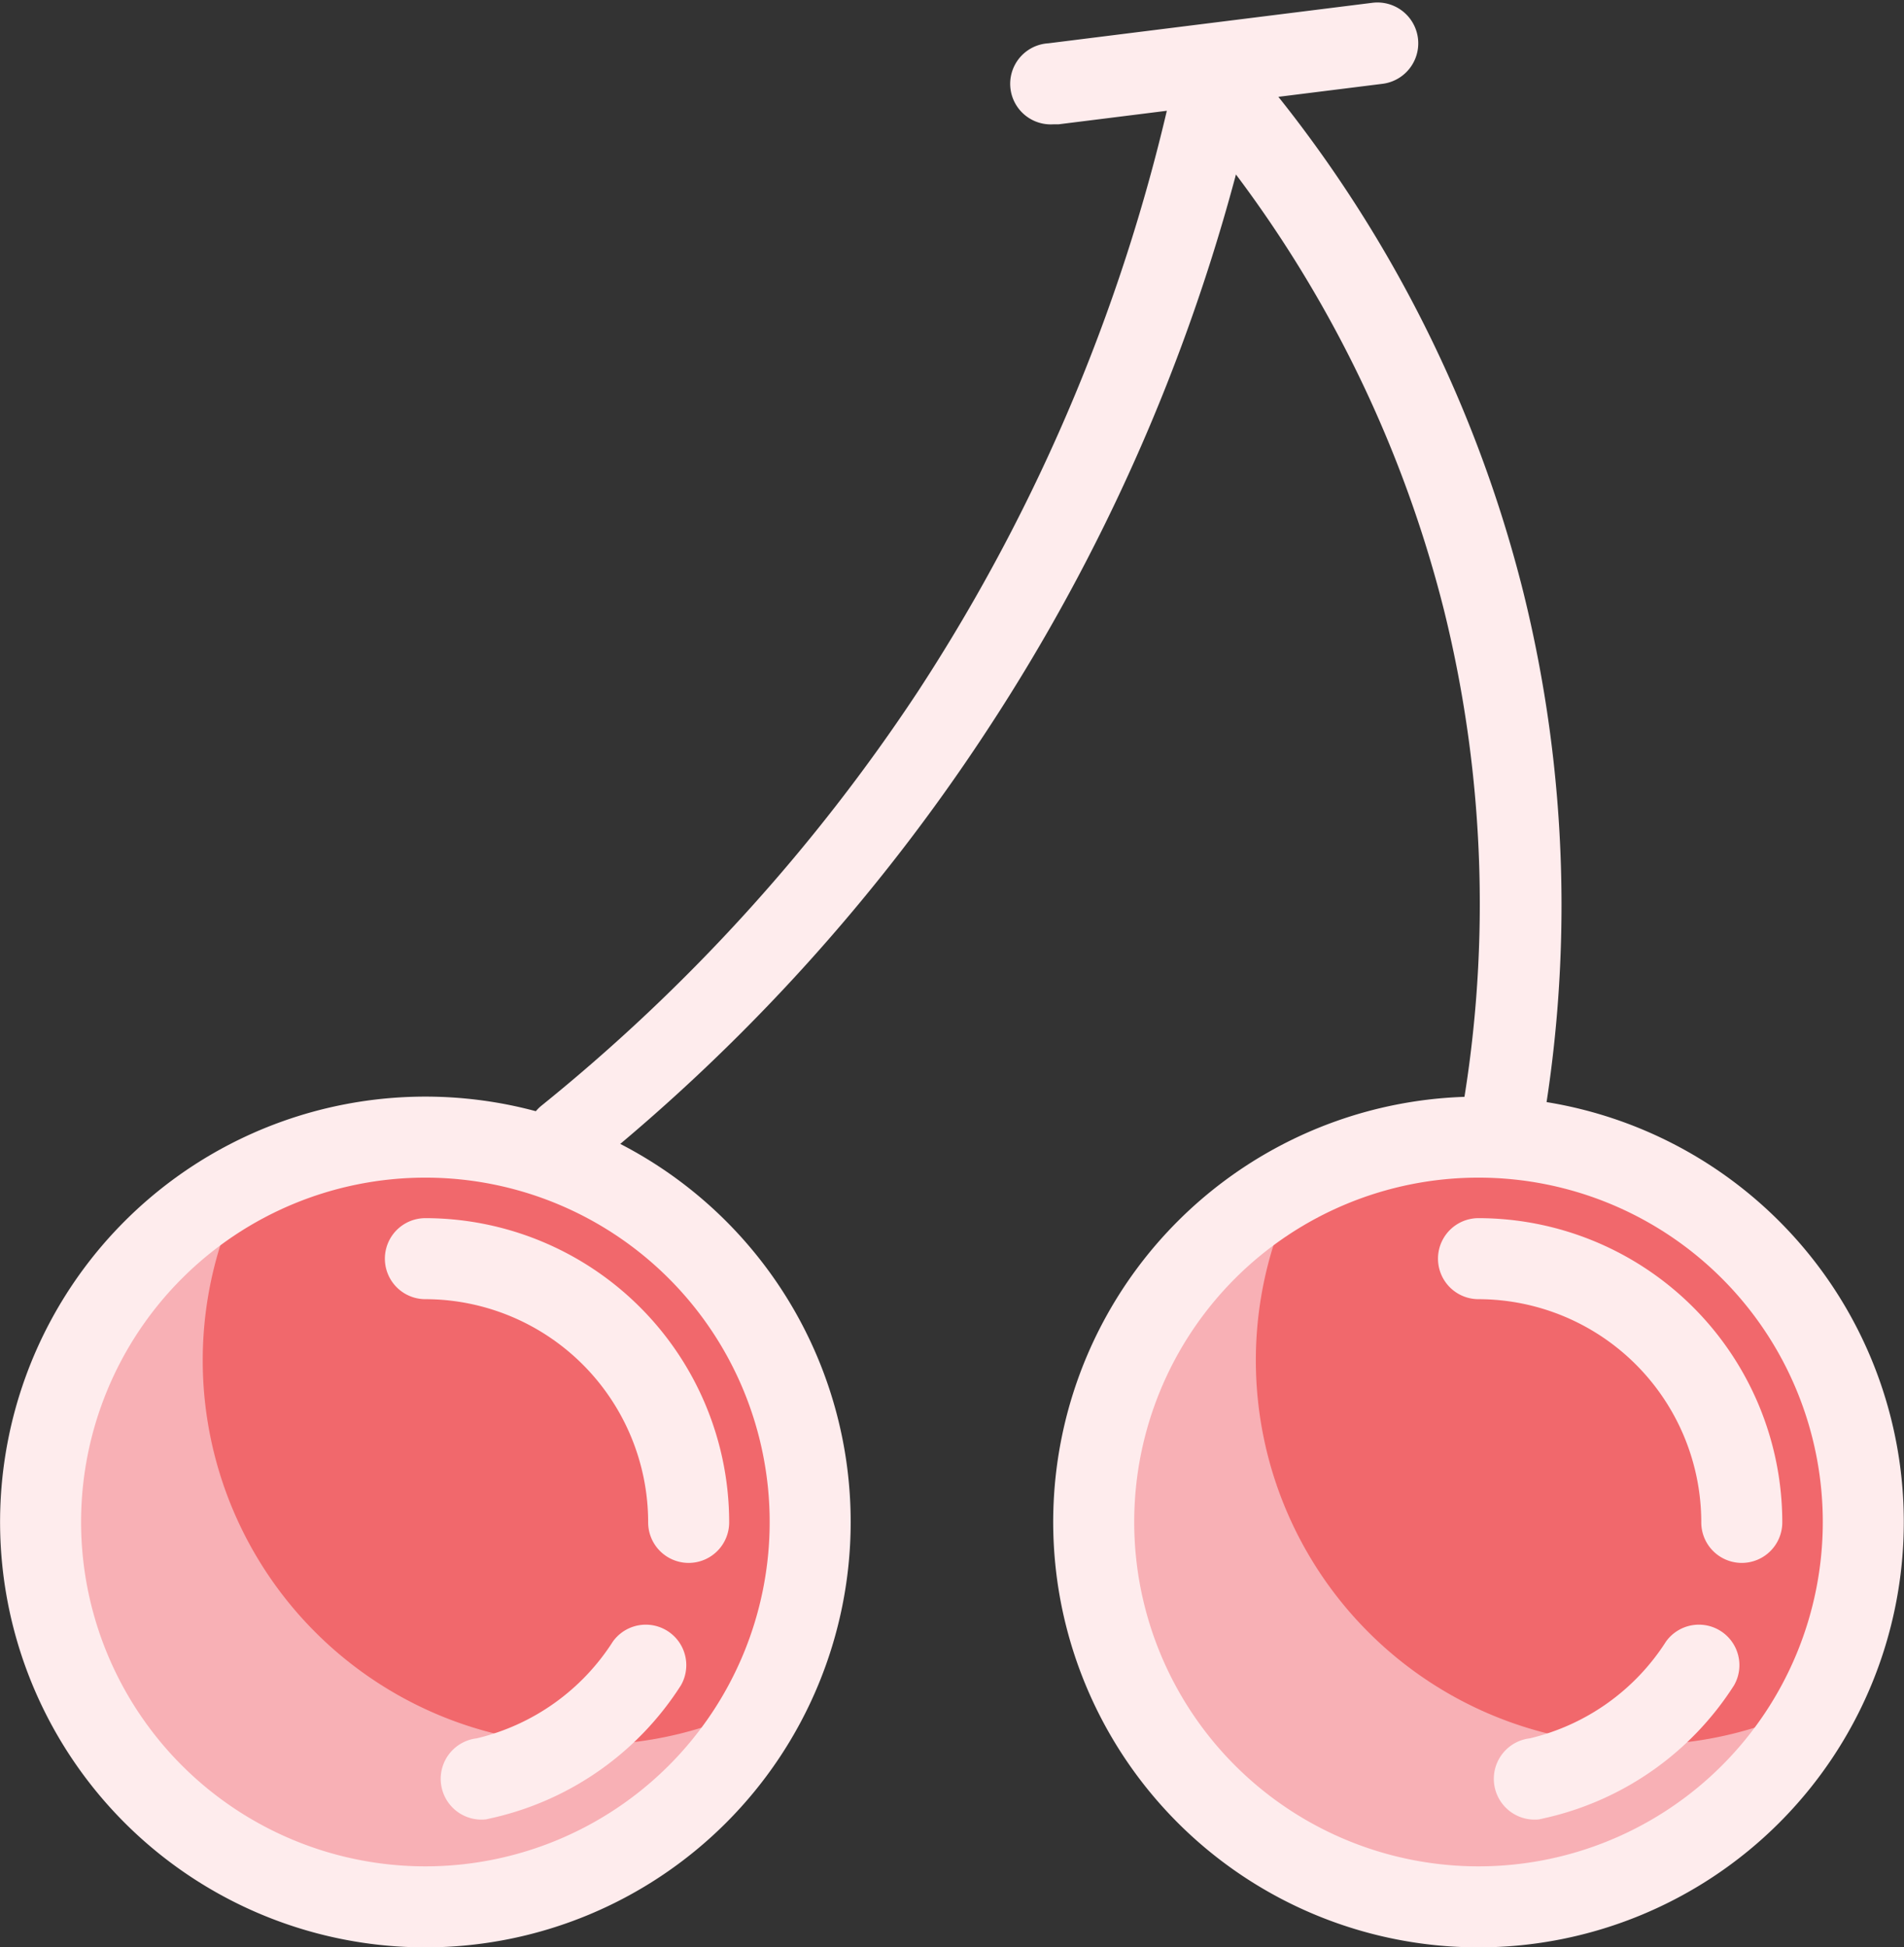 <svg xmlns="http://www.w3.org/2000/svg" viewBox="-0.002 -0.069 47.007 48.069"><rect x="-0.002" y="-0.069" width="47.007" height="48.069" fill="#333333" stroke="none"/><title>Depositphotos_78991610_18</title><g data-name="Layer 2"><g data-name="Layer 1"><g data-name="Layer 2"><circle cx="10.5" cy="37.51" r="9.5" fill="#f1686c"/><path d="M14.5 43a9.49 9.49 0 0 1-8.41-13.9 9.5 9.5 0 1 0 12.82 12.82A9.45 9.45 0 0 1 14.5 43z" fill="#f8b0b5"/><path d="M10.5 48A10.5 10.5 0 1 1 21 37.51 10.5 10.5 0 0 1 10.5 48zm0-19a8.5 8.5 0 1 0 8.5 8.5 8.5 8.5 0 0 0-8.5-8.5z" fill="#feeced"/><path d="M12 44.84a1 1 0 0 1-.23-2 5.49 5.49 0 0 0 3.36-2.39 1 1 0 0 1 1.68 1.08 7.48 7.48 0 0 1-4.59 3.26z" fill="#feeced"/><path d="M17 38.51a1 1 0 0 1-1-1A5.51 5.51 0 0 0 10.5 32a1 1 0 0 1 0-2 7.51 7.51 0 0 1 7.5 7.5 1 1 0 0 1-1 1.01z" fill="#feeced"/><circle cx="36.5" cy="37.51" r="9.5" fill="#f1686c"/><path d="M40.5 43a9.49 9.49 0 0 1-8.41-13.9 9.5 9.5 0 1 0 12.82 12.82A9.45 9.45 0 0 1 40.5 43z" fill="#f8b0b5"/><path d="M36.5 48A10.5 10.5 0 1 1 47 37.51 10.5 10.5 0 0 1 36.5 48zm0-19a8.5 8.5 0 1 0 8.5 8.5 8.5 8.5 0 0 0-8.5-8.5z" fill="#feeced"/><path d="M38 44.84a1 1 0 0 1-.23-2 5.49 5.49 0 0 0 3.36-2.39 1 1 0 0 1 1.68 1.08 7.48 7.48 0 0 1-4.59 3.26z" fill="#feeced"/><path d="M43 38.51a1 1 0 0 1-1-1A5.51 5.51 0 0 0 36.5 32a1 1 0 0 1 0-2 7.51 7.51 0 0 1 7.5 7.5 1 1 0 0 1-1 1.01z" fill="#feeced"/><path d="M14 29a1 1 0 0 1-.63-1.78A45 45 0 0 0 22.66 17 45 45 0 0 0 29 1.8a1 1 0 1 1 2 .43A47 47 0 0 1 24.34 18a47 47 0 0 1-9.71 10.73A1 1 0 0 1 14 29z" fill="#feeced"/><path d="M37 29h-.19a1 1 0 0 1-.8-1.17A30.17 30.17 0 0 0 35.65 15a30.12 30.12 0 0 0-6.41-12.34 1 1 0 0 1 1.47-1.36 32.12 32.12 0 0 1 6.89 13.22A32.17 32.17 0 0 1 38 28.2a1 1 0 0 1-1 .8z" fill="#feeced"/><path d="M26 3a1 1 0 0 1-.12-2l8-1a1 1 0 0 1 .25 2l-8 1z" fill="#feeced"/></g></g></g></svg>
